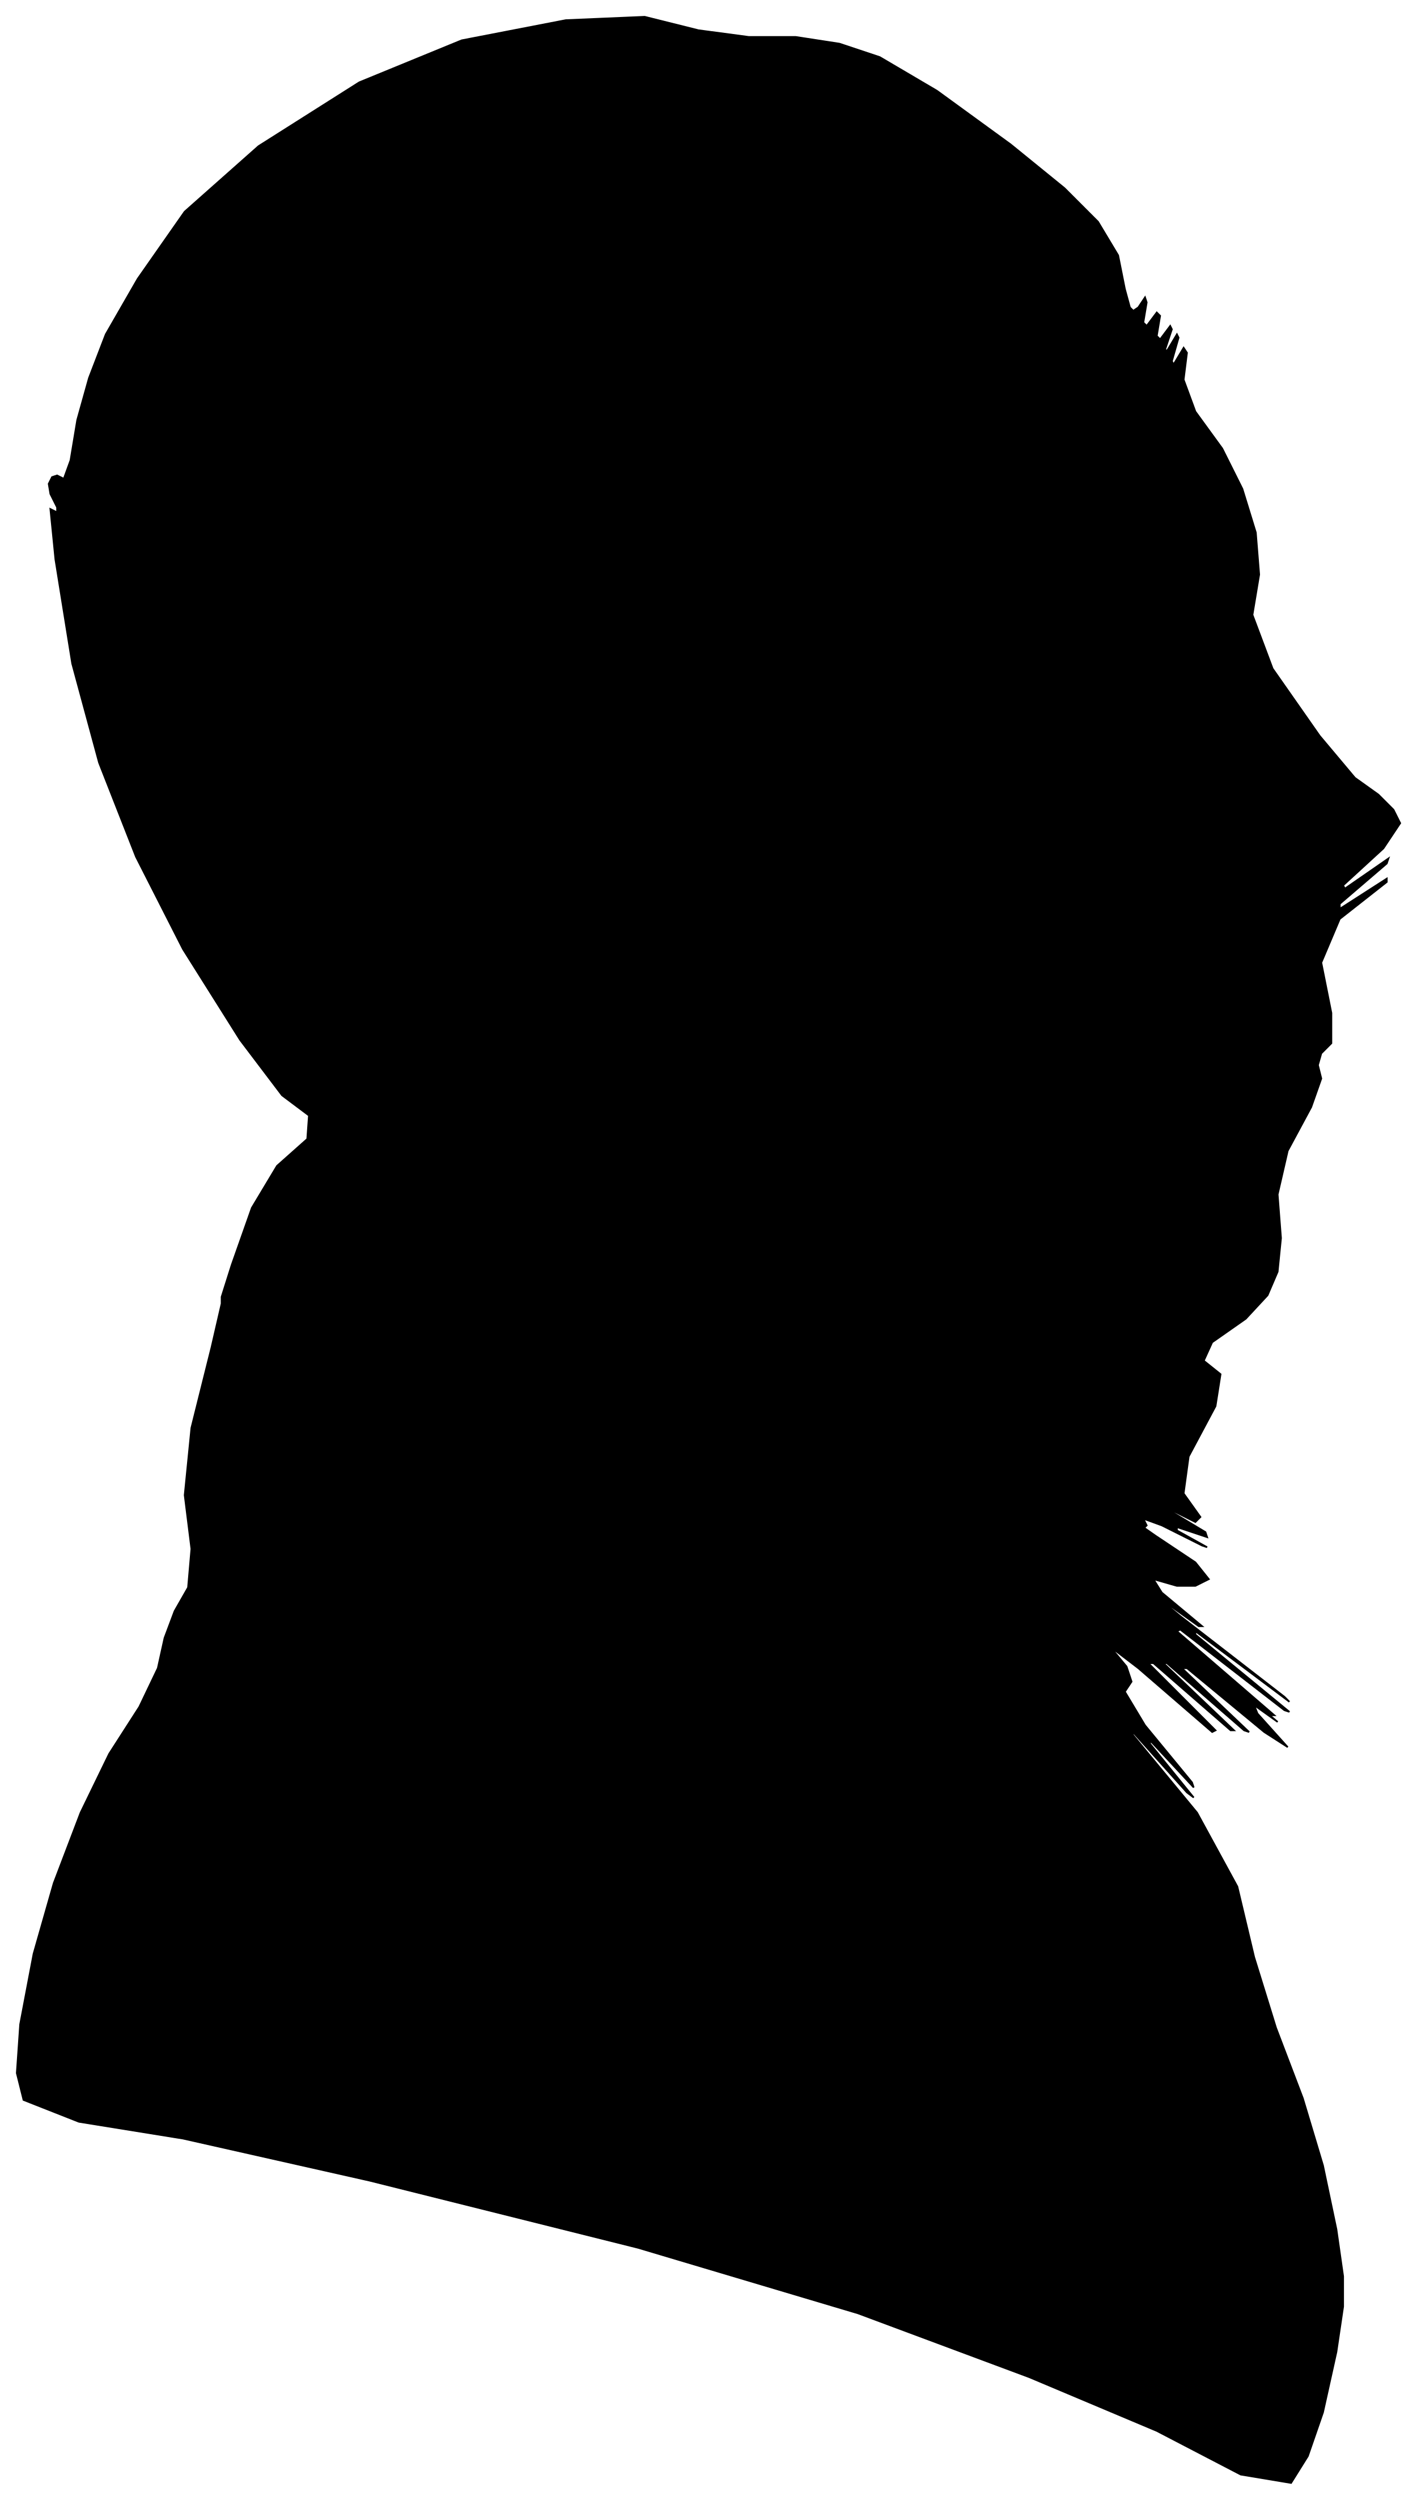 <?xml version="1.0" encoding="UTF-8"?>
<svg xmlns="http://www.w3.org/2000/svg" viewBox="382.00 228.00 844.00 1488.00">
  <path d="M 520.00 981.00 L 532.00 947.00 L 547.00 922.00 L 565.00 906.00 L 566.00 892.00 L 550.00 880.00 L 525.00 847.00 L 491.00 793.00 L 463.00 738.00 L 441.00 682.00 L 425.00 623.00 L 415.00 561.00 L 412.00 531.00 L 416.00 533.00 L 416.00 530.00 L 412.00 522.00 L 411.00 516.00 L 413.00 512.00 L 416.00 511.00 L 420.00 513.00 L 424.00 502.00 L 428.00 478.00 L 435.00 453.00 L 445.00 427.00 L 464.00 394.00 L 492.00 354.00 L 536.00 315.00 L 596.00 277.00 L 657.00 252.00 L 719.00 240.00 L 766.00 238.00 L 798.00 246.00 L 828.00 250.00 L 856.00 250.00 L 882.00 254.00 L 906.00 262.00 L 940.00 282.00 L 984.00 314.00 L 1016.00 340.00 L 1036.00 360.00 L 1048.00 380.00 L 1052.00 400.00 L 1055.00 411.00 L 1057.00 413.00 L 1060.00 411.00 L 1064.00 405.00 L 1065.00 408.00 L 1063.00 420.00 L 1065.00 422.00 L 1071.00 414.00 L 1073.00 416.00 L 1071.00 428.00 L 1073.00 430.00 L 1079.00 422.00 L 1080.00 424.00 L 1076.00 436.00 L 1077.00 437.00 L 1083.00 427.00 L 1084.00 429.00 L 1080.00 443.00 L 1081.00 445.00 L 1087.00 435.00 L 1089.00 438.00 L 1087.00 454.00 L 1094.00 473.00 L 1110.00 495.00 L 1122.00 519.00 L 1130.00 545.00 L 1132.00 570.00 L 1128.00 594.00 L 1140.00 626.00 L 1168.00 666.00 L 1189.00 691.00 L 1203.00 701.00 L 1212.00 710.00 L 1216.00 718.00 L 1206.00 733.00 L 1182.00 755.00 L 1183.00 757.00 L 1209.00 739.00 L 1208.00 742.00 L 1180.00 766.00 L 1180.00 769.00 L 1208.00 751.00 L 1208.00 753.00 L 1180.00 775.00 L 1169.00 801.00 L 1175.00 831.00 L 1175.00 849.00 L 1169.00 855.00 L 1167.00 862.00 L 1169.00 870.00 L 1163.00 887.00 L 1149.00 913.00 L 1143.00 939.00 L 1145.00 965.00 L 1143.00 985.00 L 1137.00 999.00 L 1124.00 1013.00 L 1104.00 1027.00 L 1099.00 1038.00 L 1109.00 1046.00 L 1106.00 1065.00 L 1090.00 1095.00 L 1087.00 1117.00 L 1097.00 1131.00 L 1094.00 1134.00 L 1078.00 1126.00 L 1080.00 1128.00 L 1100.00 1140.00 L 1101.00 1143.00 L 1083.00 1137.00 L 1083.00 1139.00 L 1101.00 1149.00 L 1098.00 1148.00 L 1074.00 1136.00 L 1063.00 1132.00 L 1065.00 1136.00 L 1064.00 1137.00 L 1060.00 1135.00 L 1070.00 1142.00 L 1094.00 1158.00 L 1102.00 1168.00 L 1094.00 1172.00 L 1083.00 1172.00 L 1069.00 1168.00 L 1074.00 1176.00 L 1098.00 1196.00 L 1096.00 1196.00 L 1068.00 1176.00 L 1085.00 1190.00 L 1147.00 1238.00 L 1150.00 1241.00 L 1094.00 1199.00 L 1094.00 1201.00 L 1150.00 1247.00 L 1147.00 1246.00 L 1085.00 1198.00 L 1083.00 1199.00 L 1141.00 1249.00 L 1139.00 1249.00 L 1077.00 1199.00 L 1072.00 1195.00 L 1124.00 1237.00 L 1143.00 1253.00 L 1129.00 1243.00 L 1131.00 1248.00 L 1149.00 1268.00 L 1135.00 1259.00 L 1089.00 1221.00 L 1086.00 1221.00 L 1126.00 1259.00 L 1123.00 1258.00 L 1077.00 1218.00 L 1075.00 1218.00 L 1117.00 1258.00 L 1115.00 1258.00 L 1069.00 1218.00 L 1066.00 1218.00 L 1106.00 1258.00 L 1104.00 1259.00 L 1060.00 1221.00 L 1043.00 1208.00 L 1053.00 1220.00 L 1056.00 1229.00 L 1052.00 1235.00 L 1064.00 1255.00 L 1092.00 1289.00 L 1093.00 1292.00 L 1067.00 1264.00 L 1067.00 1266.00 L 1093.00 1298.00 L 1089.00 1295.00 L 1055.00 1257.00 L 1057.00 1261.00 L 1095.00 1307.00 L 1119.00 1351.00 L 1129.00 1393.00 L 1142.00 1435.00 L 1158.00 1477.00 L 1170.00 1517.00 L 1178.00 1555.00 L 1182.00 1583.00 L 1182.00 1601.00 L 1178.00 1628.00 L 1170.00 1664.00 L 1161.00 1690.00 L 1151.00 1706.00 L 1121.00 1701.00 L 1071.00 1675.00 L 995.00 1643.00 L 893.00 1605.00 L 762.00 1566.00 L 602.00 1526.00 L 491.00 1501.00 L 429.00 1491.00 L 396.00 1478.00 L 392.00 1462.00 L 394.00 1433.00 L 402.00 1391.00 L 414.00 1349.00 L 430.00 1307.00 L 447.00 1272.00 L 465.00 1244.00 L 476.00 1221.00 L 480.00 1203.00 L 486.00 1187.00 L 494.00 1173.00 L 496.00 1150.00 L 492.00 1118.00 L 496.00 1078.00 L 508.00 1030.00 L 514.00 1004.00 L 514.00 1000.00 L 520.00 981.00 Z" fill="black" stroke="black" stroke-width="1"/>
</svg>